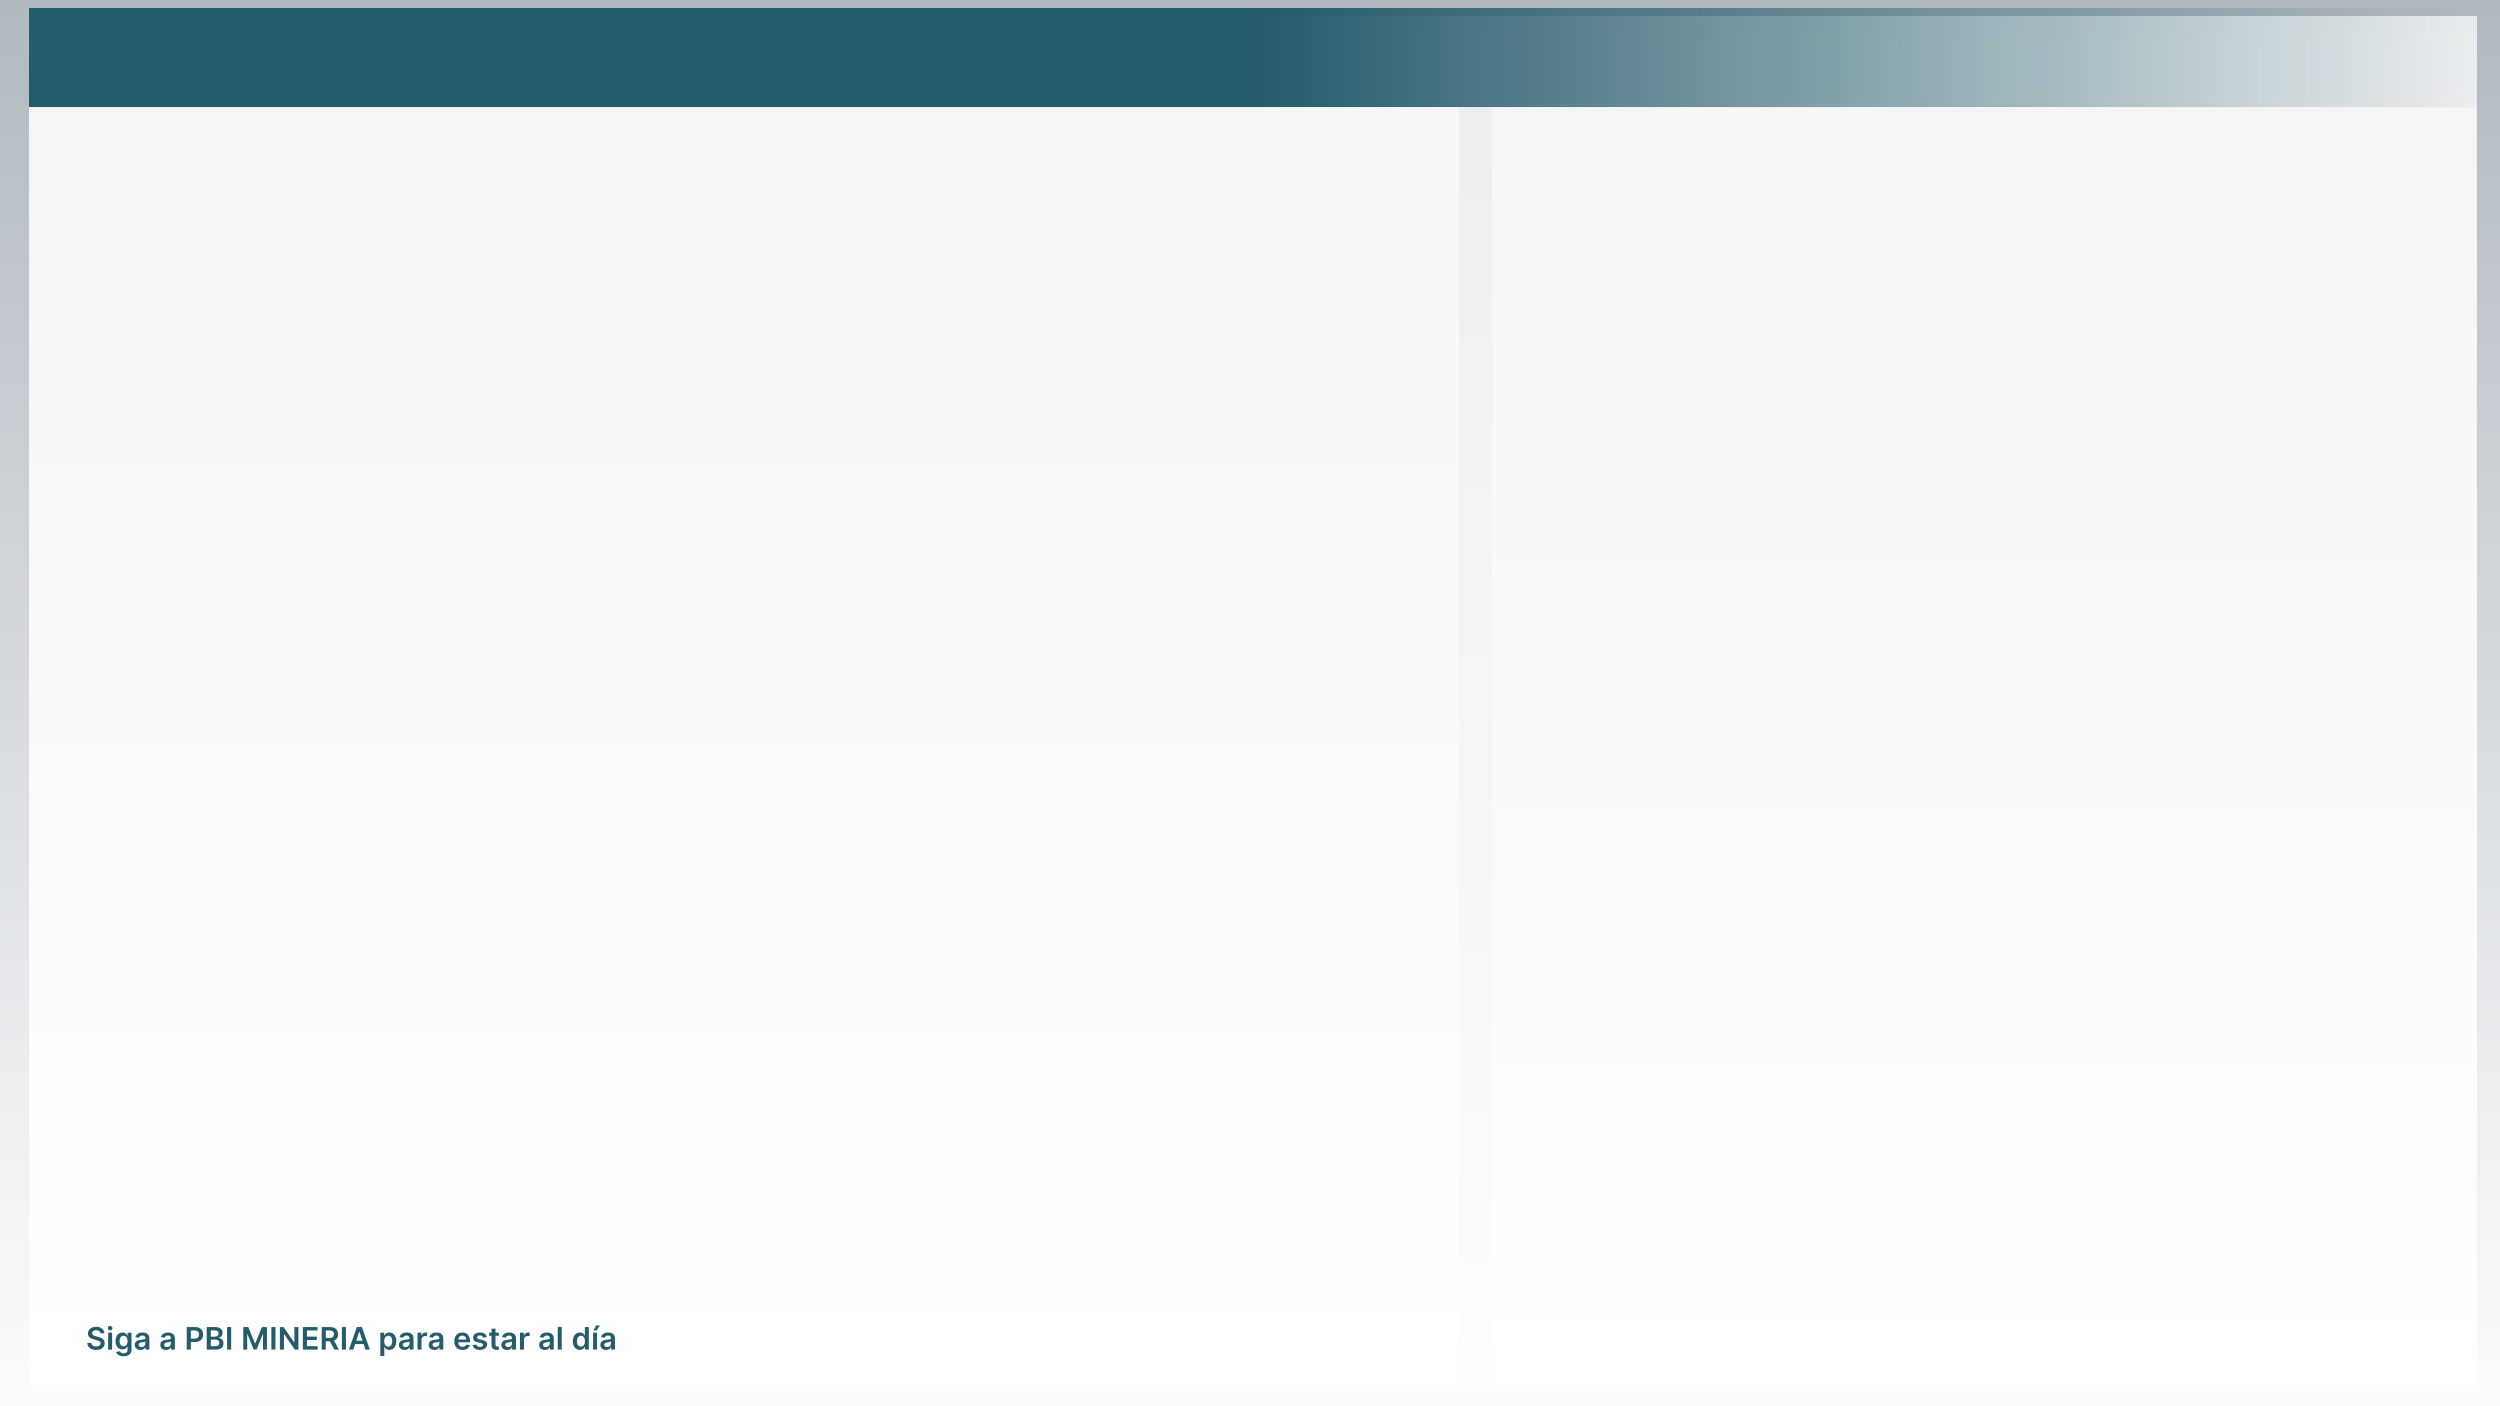 <svg width="1280" height="720" viewBox="0 0 1280 720" fill="none" xmlns="http://www.w3.org/2000/svg">
<g clip-path="url(#clip0_15_2)">
<rect width="1280" height="720" fill="white"/>
<rect x="1280" y="746" width="1294" height="789" transform="rotate(-180 1280 746)" fill="url(#paint0_linear_15_2)"/>
<g filter="url(#filter0_di_15_2)">
<rect x="15" width="1253" height="704" fill="url(#paint1_linear_15_2)" fill-opacity="0.73" shape-rendering="crispEdges"/>
</g>
<g filter="url(#filter1_d_15_2)">
<rect x="15" y="51" width="732" height="653" fill="url(#paint2_linear_15_2)"/>
</g>
<g filter="url(#filter2_d_15_2)">
<rect x="764" y="51" width="504" height="653" fill="url(#paint3_linear_15_2)"/>
</g>
<g filter="url(#filter3_d_15_2)">
<path d="M15 0H1268V51H15V0Z" fill="url(#paint4_linear_15_2)" shape-rendering="crispEdges"/>
</g>
<path d="M51.413 682.628C51.361 682.136 51.139 681.753 50.748 681.478C50.361 681.204 49.857 681.067 49.237 681.067C48.801 681.067 48.427 681.133 48.115 681.264C47.803 681.396 47.565 681.574 47.399 681.8C47.234 682.025 47.149 682.283 47.146 682.572C47.146 682.813 47.2 683.021 47.309 683.198C47.422 683.374 47.574 683.525 47.766 683.649C47.958 683.769 48.17 683.871 48.403 683.953C48.636 684.036 48.871 684.105 49.108 684.162L50.19 684.432C50.626 684.534 51.045 684.671 51.447 684.844C51.853 685.017 52.216 685.235 52.535 685.498C52.858 685.761 53.114 686.079 53.302 686.451C53.49 686.823 53.584 687.259 53.584 687.758C53.584 688.435 53.411 689.031 53.065 689.546C52.719 690.057 52.219 690.457 51.565 690.746C50.915 691.032 50.128 691.175 49.203 691.175C48.305 691.175 47.525 691.036 46.864 690.758C46.206 690.479 45.691 690.074 45.319 689.54C44.951 689.006 44.752 688.356 44.722 687.589H46.779C46.809 687.991 46.933 688.326 47.151 688.593C47.369 688.86 47.653 689.059 48.003 689.19C48.356 689.322 48.751 689.388 49.186 689.388C49.641 689.388 50.04 689.32 50.382 689.185C50.727 689.046 50.998 688.854 51.193 688.61C51.389 688.362 51.488 688.072 51.492 687.742C51.488 687.441 51.4 687.193 51.227 686.997C51.054 686.798 50.812 686.633 50.5 686.501C50.192 686.366 49.831 686.246 49.418 686.141L48.104 685.802C47.153 685.558 46.401 685.188 45.849 684.692C45.3 684.192 45.026 683.529 45.026 682.702C45.026 682.021 45.21 681.426 45.578 680.915C45.951 680.404 46.456 680.007 47.095 679.725C47.734 679.44 48.457 679.297 49.265 679.297C50.085 679.297 50.803 679.44 51.419 679.725C52.039 680.007 52.526 680.4 52.879 680.903C53.232 681.403 53.414 681.978 53.426 682.628H51.413ZM55.358 691V682.341H57.399V691H55.358ZM56.384 681.112C56.061 681.112 55.783 681.005 55.55 680.791C55.317 680.573 55.2 680.311 55.2 680.007C55.2 679.699 55.317 679.438 55.55 679.223C55.783 679.005 56.061 678.896 56.384 678.896C56.711 678.896 56.989 679.005 57.218 679.223C57.451 679.438 57.568 679.699 57.568 680.007C57.568 680.311 57.451 680.573 57.218 680.791C56.989 681.005 56.711 681.112 56.384 681.112ZM63.263 694.428C62.53 694.428 61.901 694.328 61.375 694.129C60.848 693.933 60.426 693.67 60.106 693.34C59.787 693.009 59.565 692.642 59.441 692.24L61.279 691.795C61.361 691.964 61.482 692.131 61.639 692.297C61.797 692.466 62.01 692.605 62.276 692.714C62.547 692.827 62.887 692.883 63.297 692.883C63.876 692.883 64.355 692.742 64.734 692.46C65.114 692.182 65.304 691.723 65.304 691.085V689.444H65.202C65.097 689.655 64.943 689.871 64.74 690.092C64.541 690.314 64.276 690.5 63.945 690.65C63.618 690.801 63.207 690.876 62.711 690.876C62.045 690.876 61.442 690.72 60.901 690.408C60.364 690.092 59.935 689.623 59.616 688.999C59.3 688.371 59.142 687.586 59.142 686.642C59.142 685.691 59.3 684.889 59.616 684.235C59.935 683.577 60.365 683.079 60.907 682.741C61.448 682.399 62.051 682.228 62.716 682.228C63.224 682.228 63.641 682.315 63.968 682.487C64.299 682.657 64.562 682.861 64.757 683.102C64.952 683.339 65.101 683.562 65.202 683.773H65.315V682.341H67.328V691.141C67.328 691.881 67.151 692.494 66.798 692.979C66.445 693.464 65.962 693.826 65.349 694.067C64.736 694.307 64.041 694.428 63.263 694.428ZM63.28 689.275C63.712 689.275 64.081 689.17 64.385 688.959C64.689 688.749 64.921 688.446 65.078 688.052C65.236 687.657 65.315 687.183 65.315 686.631C65.315 686.086 65.236 685.609 65.078 685.199C64.924 684.789 64.695 684.472 64.391 684.246C64.09 684.017 63.72 683.902 63.28 683.902C62.825 683.902 62.446 684.021 62.141 684.258C61.837 684.494 61.608 684.819 61.453 685.233C61.299 685.643 61.222 686.109 61.222 686.631C61.222 687.161 61.299 687.625 61.453 688.023C61.611 688.418 61.843 688.726 62.147 688.948C62.455 689.166 62.833 689.275 63.28 689.275ZM71.911 691.175C71.362 691.175 70.868 691.077 70.428 690.882C69.992 690.682 69.647 690.389 69.391 690.002C69.139 689.615 69.013 689.138 69.013 688.57C69.013 688.082 69.103 687.678 69.284 687.358C69.464 687.039 69.71 686.783 70.022 686.592C70.334 686.4 70.686 686.255 71.077 686.157C71.471 686.056 71.879 685.983 72.3 685.938C72.807 685.885 73.219 685.838 73.534 685.797C73.85 685.752 74.079 685.684 74.222 685.594C74.369 685.5 74.442 685.355 74.442 685.16V685.126C74.442 684.701 74.316 684.372 74.064 684.139C73.813 683.906 73.45 683.79 72.976 683.79C72.477 683.79 72.08 683.899 71.787 684.117C71.498 684.335 71.302 684.592 71.201 684.889L69.295 684.618C69.445 684.092 69.694 683.653 70.039 683.299C70.385 682.942 70.808 682.675 71.308 682.499C71.808 682.318 72.36 682.228 72.965 682.228C73.382 682.228 73.798 682.277 74.211 682.375C74.624 682.472 75.002 682.634 75.344 682.86C75.686 683.081 75.96 683.384 76.167 683.767C76.378 684.151 76.483 684.63 76.483 685.205V691H74.521V689.811H74.453C74.329 690.051 74.155 690.277 73.929 690.487C73.707 690.694 73.427 690.861 73.089 690.989C72.755 691.113 72.362 691.175 71.911 691.175ZM72.441 689.675C72.85 689.675 73.206 689.594 73.506 689.433C73.807 689.267 74.038 689.049 74.2 688.779C74.365 688.508 74.448 688.213 74.448 687.894V686.873C74.384 686.926 74.275 686.975 74.121 687.02C73.971 687.065 73.801 687.105 73.613 687.138C73.425 687.172 73.24 687.202 73.055 687.229C72.871 687.255 72.711 687.277 72.576 687.296C72.272 687.338 71.999 687.405 71.759 687.499C71.518 687.593 71.328 687.725 71.189 687.894C71.05 688.059 70.981 688.273 70.981 688.536C70.981 688.912 71.118 689.196 71.392 689.388C71.667 689.579 72.016 689.675 72.441 689.675ZM84.964 691.175C84.416 691.175 83.921 691.077 83.482 690.882C83.046 690.682 82.7 690.389 82.444 690.002C82.193 689.615 82.067 689.138 82.067 688.57C82.067 688.082 82.157 687.678 82.337 687.358C82.518 687.039 82.764 686.783 83.076 686.592C83.388 686.4 83.739 686.255 84.13 686.157C84.525 686.056 84.932 685.983 85.353 685.938C85.861 685.885 86.272 685.838 86.588 685.797C86.904 685.752 87.133 685.684 87.276 685.594C87.422 685.5 87.496 685.355 87.496 685.16V685.126C87.496 684.701 87.37 684.372 87.118 684.139C86.866 683.906 86.503 683.79 86.03 683.79C85.53 683.79 85.133 683.899 84.84 684.117C84.551 684.335 84.356 684.592 84.254 684.889L82.349 684.618C82.499 684.092 82.747 683.653 83.093 683.299C83.439 682.942 83.861 682.675 84.361 682.499C84.861 682.318 85.413 682.228 86.019 682.228C86.436 682.228 86.851 682.277 87.264 682.375C87.678 682.472 88.056 682.634 88.398 682.86C88.74 683.081 89.014 683.384 89.221 683.767C89.431 684.151 89.536 684.63 89.536 685.205V691H87.575V689.811H87.507C87.383 690.051 87.208 690.277 86.983 690.487C86.761 690.694 86.481 690.861 86.143 690.989C85.808 691.113 85.415 691.175 84.964 691.175ZM85.494 689.675C85.904 689.675 86.259 689.594 86.56 689.433C86.86 689.267 87.092 689.049 87.253 688.779C87.418 688.508 87.501 688.213 87.501 687.894V686.873C87.437 686.926 87.328 686.975 87.174 687.02C87.024 687.065 86.855 687.105 86.667 687.138C86.479 687.172 86.293 687.202 86.109 687.229C85.925 687.255 85.765 687.277 85.63 687.296C85.325 687.338 85.053 687.405 84.812 687.499C84.572 687.593 84.382 687.725 84.243 687.894C84.104 688.059 84.034 688.273 84.034 688.536C84.034 688.912 84.171 689.196 84.446 689.388C84.72 689.579 85.07 689.675 85.494 689.675ZM95.616 691V679.455H99.946C100.833 679.455 101.577 679.62 102.178 679.951C102.783 680.281 103.24 680.736 103.548 681.315C103.86 681.89 104.016 682.544 104.016 683.277C104.016 684.017 103.86 684.675 103.548 685.25C103.236 685.825 102.776 686.278 102.167 686.608C101.558 686.935 100.808 687.099 99.918 687.099H97.048V685.379H99.636C100.154 685.379 100.579 685.289 100.91 685.109C101.241 684.928 101.485 684.68 101.643 684.365C101.804 684.049 101.885 683.686 101.885 683.277C101.885 682.867 101.804 682.506 101.643 682.194C101.485 681.882 101.239 681.64 100.904 681.467C100.573 681.29 100.147 681.202 99.624 681.202H97.708V691H95.616ZM105.833 691V679.455H110.252C111.087 679.455 111.78 679.586 112.333 679.849C112.889 680.108 113.304 680.464 113.579 680.915C113.857 681.366 113.996 681.877 113.996 682.448C113.996 682.918 113.906 683.32 113.725 683.654C113.545 683.985 113.302 684.254 112.998 684.461C112.693 684.667 112.353 684.816 111.978 684.906V685.019C112.387 685.041 112.78 685.167 113.156 685.396C113.535 685.622 113.845 685.941 114.086 686.355C114.326 686.768 114.447 687.268 114.447 687.854C114.447 688.452 114.302 688.989 114.013 689.467C113.723 689.94 113.287 690.314 112.705 690.588C112.122 690.863 111.389 691 110.506 691H105.833ZM107.924 689.252H110.174C110.933 689.252 111.48 689.108 111.814 688.818C112.152 688.525 112.321 688.149 112.321 687.691C112.321 687.349 112.237 687.041 112.068 686.766C111.899 686.488 111.658 686.27 111.346 686.112C111.034 685.951 110.662 685.87 110.23 685.87H107.924V689.252ZM107.924 684.365H109.993C110.354 684.365 110.679 684.299 110.968 684.167C111.258 684.032 111.485 683.842 111.651 683.598C111.82 683.35 111.904 683.057 111.904 682.719C111.904 682.271 111.746 681.903 111.431 681.614C111.119 681.324 110.655 681.18 110.038 681.18H107.924V684.365ZM118.358 679.455V691H116.266V679.455H118.358ZM124.56 679.455H127.12L130.547 687.82H130.683L134.11 679.455H136.669V691H134.663V683.068H134.555L131.365 690.966H129.865L126.674 683.051H126.567V691H124.56V679.455ZM141.038 679.455V691H138.947V679.455H141.038ZM152.791 679.455V691H150.931L145.491 683.136H145.395V691H143.303V679.455H145.175L150.609 687.324H150.711V679.455H152.791ZM155.07 691V679.455H162.579V681.208H157.162V684.342H162.19V686.095H157.162V689.247H162.624V691H155.07ZM164.713 691V679.455H169.042C169.929 679.455 170.673 679.609 171.275 679.917C171.88 680.225 172.337 680.657 172.645 681.213C172.957 681.766 173.113 682.41 173.113 683.147C173.113 683.887 172.955 684.53 172.639 685.075C172.327 685.616 171.867 686.035 171.258 686.332C170.649 686.625 169.901 686.772 169.014 686.772H165.931V685.036H168.732C169.251 685.036 169.676 684.964 170.006 684.821C170.337 684.675 170.581 684.462 170.739 684.184C170.901 683.902 170.982 683.557 170.982 683.147C170.982 682.737 170.901 682.388 170.739 682.098C170.578 681.805 170.331 681.584 170.001 681.433C169.67 681.279 169.243 681.202 168.721 681.202H166.804V691H164.713ZM170.677 685.768L173.535 691H171.202L168.394 685.768H170.677ZM177.129 679.455V691H175.038V679.455H177.129ZM180.877 691H178.644L182.709 679.455H185.291L189.361 691H187.129L184.045 681.822H183.955L180.877 691ZM180.95 686.473H187.038V688.153H180.95V686.473ZM194.729 694.247V682.341H196.736V683.773H196.855C196.96 683.562 197.108 683.339 197.3 683.102C197.492 682.861 197.751 682.657 198.078 682.487C198.405 682.315 198.822 682.228 199.329 682.228C199.998 682.228 200.602 682.399 201.139 682.741C201.68 683.079 202.109 683.581 202.424 684.246C202.744 684.908 202.904 685.72 202.904 686.682C202.904 687.633 202.748 688.441 202.436 689.106C202.124 689.771 201.699 690.278 201.162 690.628C200.624 690.977 200.015 691.152 199.335 691.152C198.839 691.152 198.428 691.07 198.101 690.904C197.774 690.739 197.51 690.54 197.311 690.307C197.116 690.07 196.964 689.846 196.855 689.636H196.77V694.247H194.729ZM196.731 686.67C196.731 687.23 196.81 687.721 196.967 688.142C197.129 688.563 197.36 688.892 197.661 689.128C197.965 689.361 198.334 689.478 198.766 689.478C199.217 689.478 199.594 689.358 199.899 689.117C200.203 688.873 200.433 688.54 200.587 688.119C200.744 687.695 200.823 687.212 200.823 686.67C200.823 686.133 200.746 685.656 200.592 685.239C200.438 684.821 200.209 684.494 199.905 684.258C199.6 684.021 199.22 683.902 198.766 683.902C198.33 683.902 197.96 684.017 197.655 684.246C197.351 684.476 197.12 684.797 196.962 685.21C196.808 685.624 196.731 686.11 196.731 686.67ZM207.143 691.175C206.594 691.175 206.1 691.077 205.66 690.882C205.224 690.682 204.879 690.389 204.623 690.002C204.371 689.615 204.245 689.138 204.245 688.57C204.245 688.082 204.336 687.678 204.516 687.358C204.696 687.039 204.942 686.783 205.254 686.592C205.566 686.4 205.918 686.255 206.309 686.157C206.703 686.056 207.111 685.983 207.532 685.938C208.039 685.885 208.451 685.838 208.767 685.797C209.082 685.752 209.311 685.684 209.454 685.594C209.601 685.5 209.674 685.355 209.674 685.16V685.126C209.674 684.701 209.548 684.372 209.296 684.139C209.045 683.906 208.682 683.79 208.208 683.79C207.709 683.79 207.312 683.899 207.019 684.117C206.73 684.335 206.534 684.592 206.433 684.889L204.527 684.618C204.678 684.092 204.926 683.653 205.271 683.299C205.617 682.942 206.04 682.675 206.54 682.499C207.04 682.318 207.592 682.228 208.197 682.228C208.614 682.228 209.03 682.277 209.443 682.375C209.856 682.472 210.234 682.634 210.576 682.86C210.918 683.081 211.193 683.384 211.399 683.767C211.61 684.151 211.715 684.63 211.715 685.205V691H209.753V689.811H209.685C209.561 690.051 209.387 690.277 209.161 690.487C208.939 690.694 208.659 690.861 208.321 690.989C207.987 691.113 207.594 691.175 207.143 691.175ZM207.673 689.675C208.083 689.675 208.438 689.594 208.738 689.433C209.039 689.267 209.27 689.049 209.432 688.779C209.597 688.508 209.68 688.213 209.68 687.894V686.873C209.616 686.926 209.507 686.975 209.353 687.02C209.203 687.065 209.033 687.105 208.845 687.138C208.658 687.172 208.472 687.202 208.287 687.229C208.103 687.255 207.943 687.277 207.808 687.296C207.504 687.338 207.231 687.405 206.991 687.499C206.75 687.593 206.56 687.725 206.421 687.894C206.282 688.059 206.213 688.273 206.213 688.536C206.213 688.912 206.35 689.196 206.624 689.388C206.899 689.579 207.248 689.675 207.673 689.675ZM213.767 691V682.341H215.746V683.784H215.836C215.994 683.284 216.264 682.899 216.648 682.628C217.035 682.354 217.476 682.217 217.972 682.217C218.085 682.217 218.211 682.223 218.35 682.234C218.493 682.241 218.611 682.254 218.705 682.273V684.151C218.619 684.12 218.482 684.094 218.294 684.072C218.11 684.045 217.931 684.032 217.758 684.032C217.386 684.032 217.052 684.113 216.755 684.275C216.462 684.432 216.231 684.652 216.061 684.934C215.892 685.216 215.808 685.541 215.808 685.909V691H213.767ZM222.398 691.175C221.849 691.175 221.355 691.077 220.915 690.882C220.479 690.682 220.133 690.389 219.878 690.002C219.626 689.615 219.5 689.138 219.5 688.57C219.5 688.082 219.59 687.678 219.771 687.358C219.951 687.039 220.197 686.783 220.509 686.592C220.821 686.4 221.173 686.255 221.564 686.157C221.958 686.056 222.366 685.983 222.787 685.938C223.294 685.885 223.706 685.838 224.021 685.797C224.337 685.752 224.566 685.684 224.709 685.594C224.856 685.5 224.929 685.355 224.929 685.16V685.126C224.929 684.701 224.803 684.372 224.551 684.139C224.3 683.906 223.937 683.79 223.463 683.79C222.963 683.79 222.567 683.899 222.274 684.117C221.984 684.335 221.789 684.592 221.688 684.889L219.782 684.618C219.932 684.092 220.18 683.653 220.526 683.299C220.872 682.942 221.295 682.675 221.795 682.499C222.294 682.318 222.847 682.228 223.452 682.228C223.869 682.228 224.285 682.277 224.698 682.375C225.111 682.472 225.489 682.634 225.831 682.86C226.173 683.081 226.447 683.384 226.654 683.767C226.865 684.151 226.97 684.63 226.97 685.205V691H225.008V689.811H224.94C224.816 690.051 224.642 690.277 224.416 690.487C224.194 690.694 223.914 690.861 223.576 690.989C223.242 691.113 222.849 691.175 222.398 691.175ZM222.928 689.675C223.337 689.675 223.693 689.594 223.993 689.433C224.294 689.267 224.525 689.049 224.687 688.779C224.852 688.508 224.935 688.213 224.935 687.894V686.873C224.871 686.926 224.762 686.975 224.608 687.02C224.457 687.065 224.288 687.105 224.1 687.138C223.912 687.172 223.726 687.202 223.542 687.229C223.358 687.255 223.198 687.277 223.063 687.296C222.759 687.338 222.486 687.405 222.246 687.499C222.005 687.593 221.815 687.725 221.676 687.894C221.537 688.059 221.468 688.273 221.468 688.536C221.468 688.912 221.605 689.196 221.879 689.388C222.154 689.579 222.503 689.675 222.928 689.675ZM236.793 691.169C235.925 691.169 235.175 690.989 234.544 690.628C233.916 690.263 233.433 689.748 233.095 689.083C232.757 688.414 232.588 687.627 232.588 686.721C232.588 685.83 232.757 685.049 233.095 684.376C233.437 683.7 233.914 683.173 234.527 682.798C235.139 682.418 235.859 682.228 236.686 682.228C237.22 682.228 237.723 682.315 238.197 682.487C238.674 682.657 239.095 682.92 239.46 683.277C239.828 683.634 240.117 684.089 240.328 684.641C240.538 685.19 240.643 685.844 240.643 686.603V687.229H233.546V685.853H238.687C238.683 685.462 238.599 685.115 238.434 684.81C238.268 684.502 238.037 684.26 237.74 684.083C237.447 683.906 237.105 683.818 236.714 683.818C236.297 683.818 235.93 683.919 235.615 684.122C235.299 684.322 235.053 684.585 234.876 684.912C234.703 685.235 234.615 685.59 234.611 685.977V687.178C234.611 687.681 234.703 688.114 234.888 688.474C235.072 688.831 235.329 689.106 235.66 689.297C235.991 689.485 236.378 689.579 236.821 689.579C237.118 689.579 237.387 689.538 237.627 689.455C237.868 689.369 238.076 689.243 238.253 689.078C238.43 688.912 238.563 688.707 238.653 688.463L240.559 688.677C240.439 689.181 240.209 689.621 239.871 689.997C239.537 690.369 239.108 690.658 238.586 690.865C238.063 691.068 237.466 691.169 236.793 691.169ZM249.214 684.63L247.353 684.833C247.301 684.645 247.209 684.468 247.077 684.303C246.949 684.137 246.776 684.004 246.558 683.902C246.34 683.801 246.074 683.75 245.758 683.75C245.333 683.75 244.976 683.842 244.687 684.026C244.401 684.211 244.26 684.449 244.264 684.742C244.26 684.994 244.352 685.199 244.54 685.357C244.732 685.515 245.048 685.644 245.487 685.746L246.964 686.062C247.784 686.238 248.393 686.518 248.791 686.902C249.193 687.285 249.396 687.787 249.4 688.407C249.396 688.952 249.236 689.433 248.921 689.85C248.609 690.263 248.175 690.587 247.618 690.82C247.062 691.053 246.423 691.169 245.702 691.169C244.642 691.169 243.789 690.947 243.142 690.504C242.496 690.057 242.111 689.435 241.987 688.638L243.977 688.446C244.067 688.837 244.258 689.132 244.552 689.331C244.845 689.531 245.226 689.63 245.696 689.63C246.181 689.63 246.57 689.531 246.863 689.331C247.16 689.132 247.308 688.886 247.308 688.593C247.308 688.345 247.212 688.14 247.021 687.978C246.833 687.817 246.54 687.693 246.141 687.606L244.664 687.296C243.834 687.123 243.219 686.832 242.821 686.422C242.422 686.009 242.225 685.487 242.229 684.855C242.225 684.322 242.37 683.859 242.663 683.468C242.96 683.074 243.371 682.769 243.898 682.555C244.428 682.337 245.038 682.228 245.73 682.228C246.744 682.228 247.543 682.444 248.126 682.876C248.712 683.309 249.075 683.893 249.214 684.63ZM255.406 682.341V683.919H250.429V682.341H255.406ZM251.658 680.266H253.698V688.396C253.698 688.67 253.74 688.88 253.822 689.027C253.909 689.17 254.021 689.267 254.161 689.32C254.3 689.373 254.454 689.399 254.623 689.399C254.751 689.399 254.867 689.39 254.972 689.371C255.081 689.352 255.164 689.335 255.22 689.32L255.564 690.915C255.455 690.953 255.299 690.994 255.096 691.039C254.897 691.085 254.653 691.111 254.363 691.118C253.852 691.133 253.392 691.056 252.982 690.887C252.573 690.714 252.248 690.448 252.007 690.087C251.77 689.726 251.654 689.275 251.658 688.734V680.266ZM259.605 691.175C259.056 691.175 258.562 691.077 258.122 690.882C257.686 690.682 257.341 690.389 257.085 690.002C256.833 689.615 256.707 689.138 256.707 688.57C256.707 688.082 256.797 687.678 256.978 687.358C257.158 687.039 257.404 686.783 257.716 686.592C258.028 686.4 258.38 686.255 258.771 686.157C259.165 686.056 259.573 685.983 259.994 685.938C260.501 685.885 260.913 685.838 261.228 685.797C261.544 685.752 261.773 685.684 261.916 685.594C262.063 685.5 262.136 685.355 262.136 685.16V685.126C262.136 684.701 262.01 684.372 261.758 684.139C261.507 683.906 261.144 683.79 260.67 683.79C260.171 683.79 259.774 683.899 259.481 684.117C259.191 684.335 258.996 684.592 258.895 684.889L256.989 684.618C257.139 684.092 257.387 683.653 257.733 683.299C258.079 682.942 258.502 682.675 259.002 682.499C259.502 682.318 260.054 682.228 260.659 682.228C261.076 682.228 261.492 682.277 261.905 682.375C262.318 682.472 262.696 682.634 263.038 682.86C263.38 683.081 263.654 683.384 263.861 683.767C264.072 684.151 264.177 684.63 264.177 685.205V691H262.215V689.811H262.147C262.023 690.051 261.849 690.277 261.623 690.487C261.401 690.694 261.121 690.861 260.783 690.989C260.449 691.113 260.056 691.175 259.605 691.175ZM260.135 689.675C260.544 689.675 260.9 689.594 261.2 689.433C261.501 689.267 261.732 689.049 261.894 688.779C262.059 688.508 262.142 688.213 262.142 687.894V686.873C262.078 686.926 261.969 686.975 261.815 687.02C261.664 687.065 261.495 687.105 261.307 687.138C261.119 687.172 260.933 687.202 260.749 687.229C260.565 687.255 260.405 687.277 260.27 687.296C259.966 687.338 259.693 687.405 259.453 687.499C259.212 687.593 259.022 687.725 258.883 687.894C258.744 688.059 258.675 688.273 258.675 688.536C258.675 688.912 258.812 689.196 259.086 689.388C259.361 689.579 259.71 689.675 260.135 689.675ZM266.229 691V682.341H268.208V683.784H268.298C268.456 683.284 268.726 682.899 269.11 682.628C269.497 682.354 269.938 682.217 270.434 682.217C270.547 682.217 270.673 682.223 270.812 682.234C270.955 682.241 271.073 682.254 271.167 682.273V684.151C271.081 684.12 270.944 684.094 270.756 684.072C270.572 684.045 270.393 684.032 270.22 684.032C269.848 684.032 269.514 684.113 269.217 684.275C268.924 684.432 268.692 684.652 268.523 684.934C268.354 685.216 268.27 685.541 268.27 685.909V691H266.229ZM278.953 691.175C278.404 691.175 277.91 691.077 277.47 690.882C277.034 690.682 276.688 690.389 276.433 690.002C276.181 689.615 276.055 689.138 276.055 688.57C276.055 688.082 276.145 687.678 276.325 687.358C276.506 687.039 276.752 686.783 277.064 686.592C277.376 686.4 277.727 686.255 278.118 686.157C278.513 686.056 278.921 685.983 279.342 685.938C279.849 685.885 280.26 685.838 280.576 685.797C280.892 685.752 281.121 685.684 281.264 685.594C281.41 685.5 281.484 685.355 281.484 685.16V685.126C281.484 684.701 281.358 684.372 281.106 684.139C280.854 683.906 280.492 683.79 280.018 683.79C279.518 683.79 279.122 683.899 278.829 684.117C278.539 684.335 278.344 684.592 278.242 684.889L276.337 684.618C276.487 684.092 276.735 683.653 277.081 683.299C277.427 682.942 277.849 682.675 278.349 682.499C278.849 682.318 279.402 682.228 280.007 682.228C280.424 682.228 280.839 682.277 281.253 682.375C281.666 682.472 282.044 682.634 282.386 682.86C282.728 683.081 283.002 683.384 283.209 683.767C283.419 684.151 283.524 684.63 283.524 685.205V691H281.563V689.811H281.495C281.371 690.051 281.196 690.277 280.971 690.487C280.749 690.694 280.469 690.861 280.131 690.989C279.796 691.113 279.404 691.175 278.953 691.175ZM279.482 689.675C279.892 689.675 280.247 689.594 280.548 689.433C280.849 689.267 281.08 689.049 281.241 688.779C281.407 688.508 281.489 688.213 281.489 687.894V686.873C281.425 686.926 281.316 686.975 281.162 687.02C281.012 687.065 280.843 687.105 280.655 687.138C280.467 687.172 280.281 687.202 280.097 687.229C279.913 687.255 279.753 687.277 279.618 687.296C279.313 687.338 279.041 687.405 278.8 687.499C278.56 687.593 278.37 687.725 278.231 687.894C278.092 688.059 278.022 688.273 278.022 688.536C278.022 688.912 278.16 689.196 278.434 689.388C278.708 689.579 279.058 689.675 279.482 689.675ZM287.617 679.455V691H285.577V679.455H287.617ZM296.867 691.152C296.187 691.152 295.578 690.977 295.04 690.628C294.503 690.278 294.078 689.771 293.766 689.106C293.454 688.441 293.298 687.633 293.298 686.682C293.298 685.72 293.456 684.908 293.772 684.246C294.091 683.581 294.522 683.079 295.063 682.741C295.604 682.399 296.207 682.228 296.873 682.228C297.38 682.228 297.797 682.315 298.124 682.487C298.451 682.657 298.71 682.861 298.902 683.102C299.094 683.339 299.242 683.562 299.347 683.773H299.432V679.455H301.478V691H299.471V689.636H299.347C299.242 689.846 299.09 690.07 298.891 690.307C298.692 690.54 298.428 690.739 298.101 690.904C297.775 691.07 297.363 691.152 296.867 691.152ZM297.436 689.478C297.868 689.478 298.237 689.361 298.541 689.128C298.846 688.892 299.077 688.563 299.235 688.142C299.392 687.721 299.471 687.23 299.471 686.67C299.471 686.11 299.392 685.624 299.235 685.21C299.081 684.797 298.851 684.476 298.547 684.246C298.246 684.017 297.876 683.902 297.436 683.902C296.982 683.902 296.602 684.021 296.297 684.258C295.993 684.494 295.764 684.821 295.61 685.239C295.456 685.656 295.379 686.133 295.379 686.67C295.379 687.212 295.456 687.695 295.61 688.119C295.768 688.54 295.999 688.873 296.303 689.117C296.611 689.358 296.989 689.478 297.436 689.478ZM303.653 691V682.341H305.694V691H303.653ZM303.895 681.202L305.158 678.626H307.154L305.423 681.202H303.895ZM310.284 691.175C309.735 691.175 309.241 691.077 308.801 690.882C308.365 690.682 308.02 690.389 307.764 690.002C307.512 689.615 307.386 689.138 307.386 688.57C307.386 688.082 307.477 687.678 307.657 687.358C307.837 687.039 308.083 686.783 308.395 686.592C308.707 686.4 309.059 686.255 309.45 686.157C309.844 686.056 310.252 685.983 310.673 685.938C311.18 685.885 311.592 685.838 311.908 685.797C312.223 685.752 312.452 685.684 312.595 685.594C312.742 685.5 312.815 685.355 312.815 685.16V685.126C312.815 684.701 312.689 684.372 312.437 684.139C312.186 683.906 311.823 683.79 311.349 683.79C310.85 683.79 310.453 683.899 310.16 684.117C309.871 684.335 309.675 684.592 309.574 684.889L307.668 684.618C307.819 684.092 308.067 683.653 308.412 683.299C308.758 682.942 309.181 682.675 309.681 682.499C310.181 682.318 310.733 682.228 311.338 682.228C311.755 682.228 312.171 682.277 312.584 682.375C312.997 682.472 313.375 682.634 313.717 682.86C314.059 683.081 314.334 683.384 314.54 683.767C314.751 684.151 314.856 684.63 314.856 685.205V691H312.894V689.811H312.826C312.702 690.051 312.528 690.277 312.302 690.487C312.08 690.694 311.8 690.861 311.462 690.989C311.128 691.113 310.735 691.175 310.284 691.175ZM310.814 689.675C311.224 689.675 311.579 689.594 311.879 689.433C312.18 689.267 312.411 689.049 312.573 688.779C312.738 688.508 312.821 688.213 312.821 687.894V686.873C312.757 686.926 312.648 686.975 312.494 687.02C312.343 687.065 312.174 687.105 311.986 687.138C311.799 687.172 311.613 687.202 311.428 687.229C311.244 687.255 311.084 687.277 310.949 687.296C310.645 687.338 310.372 687.405 310.132 687.499C309.891 687.593 309.701 687.725 309.562 687.894C309.423 688.059 309.354 688.273 309.354 688.536C309.354 688.912 309.491 689.196 309.765 689.388C310.04 689.579 310.389 689.675 310.814 689.675Z" fill="#255C6B"/>
</g>
<defs>
<filter id="filter0_di_15_2" x="11" y="0" width="1261" height="712" filterUnits="userSpaceOnUse" color-interpolation-filters="sRGB">
<feFlood flood-opacity="0" result="BackgroundImageFix"/>
<feColorMatrix in="SourceAlpha" type="matrix" values="0 0 0 0 0 0 0 0 0 0 0 0 0 0 0 0 0 0 127 0" result="hardAlpha"/>
<feOffset dy="4"/>
<feGaussianBlur stdDeviation="2"/>
<feComposite in2="hardAlpha" operator="out"/>
<feColorMatrix type="matrix" values="0 0 0 0 0 0 0 0 0 0 0 0 0 0 0 0 0 0 0.25 0"/>
<feBlend mode="normal" in2="BackgroundImageFix" result="effect1_dropShadow_15_2"/>
<feBlend mode="normal" in="SourceGraphic" in2="effect1_dropShadow_15_2" result="shape"/>
<feColorMatrix in="SourceAlpha" type="matrix" values="0 0 0 0 0 0 0 0 0 0 0 0 0 0 0 0 0 0 127 0" result="hardAlpha"/>
<feOffset dy="4"/>
<feGaussianBlur stdDeviation="2"/>
<feComposite in2="hardAlpha" operator="arithmetic" k2="-1" k3="1"/>
<feColorMatrix type="matrix" values="0 0 0 0 0 0 0 0 0 0 0 0 0 0 0 0 0 0 0.25 0"/>
<feBlend mode="normal" in2="shape" result="effect2_innerShadow_15_2"/>
</filter>
<filter id="filter1_d_15_2" x="11" y="51" width="740" height="661" filterUnits="userSpaceOnUse" color-interpolation-filters="sRGB">
<feFlood flood-opacity="0" result="BackgroundImageFix"/>
<feColorMatrix in="SourceAlpha" type="matrix" values="0 0 0 0 0 0 0 0 0 0 0 0 0 0 0 0 0 0 127 0" result="hardAlpha"/>
<feOffset dy="4"/>
<feGaussianBlur stdDeviation="2"/>
<feComposite in2="hardAlpha" operator="out"/>
<feColorMatrix type="matrix" values="0 0 0 0 0 0 0 0 0 0 0 0 0 0 0 0 0 0 0.25 0"/>
<feBlend mode="normal" in2="BackgroundImageFix" result="effect1_dropShadow_15_2"/>
<feBlend mode="normal" in="SourceGraphic" in2="effect1_dropShadow_15_2" result="shape"/>
</filter>
<filter id="filter2_d_15_2" x="760" y="51" width="512" height="661" filterUnits="userSpaceOnUse" color-interpolation-filters="sRGB">
<feFlood flood-opacity="0" result="BackgroundImageFix"/>
<feColorMatrix in="SourceAlpha" type="matrix" values="0 0 0 0 0 0 0 0 0 0 0 0 0 0 0 0 0 0 127 0" result="hardAlpha"/>
<feOffset dy="4"/>
<feGaussianBlur stdDeviation="2"/>
<feComposite in2="hardAlpha" operator="out"/>
<feColorMatrix type="matrix" values="0 0 0 0 0 0 0 0 0 0 0 0 0 0 0 0 0 0 0.25 0"/>
<feBlend mode="normal" in2="BackgroundImageFix" result="effect1_dropShadow_15_2"/>
<feBlend mode="normal" in="SourceGraphic" in2="effect1_dropShadow_15_2" result="shape"/>
</filter>
<filter id="filter3_d_15_2" x="11" y="0" width="1261" height="59" filterUnits="userSpaceOnUse" color-interpolation-filters="sRGB">
<feFlood flood-opacity="0" result="BackgroundImageFix"/>
<feColorMatrix in="SourceAlpha" type="matrix" values="0 0 0 0 0 0 0 0 0 0 0 0 0 0 0 0 0 0 127 0" result="hardAlpha"/>
<feOffset dy="4"/>
<feGaussianBlur stdDeviation="2"/>
<feComposite in2="hardAlpha" operator="out"/>
<feColorMatrix type="matrix" values="0 0 0 0 0 0 0 0 0 0 0 0 0 0 0 0 0 0 0.25 0"/>
<feBlend mode="normal" in2="BackgroundImageFix" result="effect1_dropShadow_15_2"/>
<feBlend mode="normal" in="SourceGraphic" in2="effect1_dropShadow_15_2" result="shape"/>
</filter>
<linearGradient id="paint0_linear_15_2" x1="1927" y1="746" x2="1927" y2="1535" gradientUnits="userSpaceOnUse">
<stop stop-color="white"/>
<stop offset="1" stop-color="#ADB5BD"/>
</linearGradient>
<linearGradient id="paint1_linear_15_2" x1="641.5" y1="0" x2="641.5" y2="704" gradientUnits="userSpaceOnUse">
<stop stop-color="white"/>
<stop offset="0.674" stop-color="white"/>
<stop offset="1" stop-color="white"/>
</linearGradient>
<linearGradient id="paint2_linear_15_2" x1="381" y1="51" x2="381" y2="704" gradientUnits="userSpaceOnUse">
<stop stop-color="#F6F6F6"/>
<stop offset="1" stop-color="white"/>
</linearGradient>
<linearGradient id="paint3_linear_15_2" x1="1016" y1="51" x2="1016" y2="704" gradientUnits="userSpaceOnUse">
<stop stop-color="#F5F5F5"/>
<stop offset="1" stop-color="white"/>
</linearGradient>
<linearGradient id="paint4_linear_15_2" x1="641.5" y1="5.5144e-05" x2="1268" y2="0" gradientUnits="userSpaceOnUse">
<stop stop-color="#255C6B"/>
<stop offset="1" stop-color="#255C6B" stop-opacity="0"/>
</linearGradient>
<clipPath id="clip0_15_2">
<rect width="1280" height="720" fill="white"/>
</clipPath>
</defs>
</svg>
